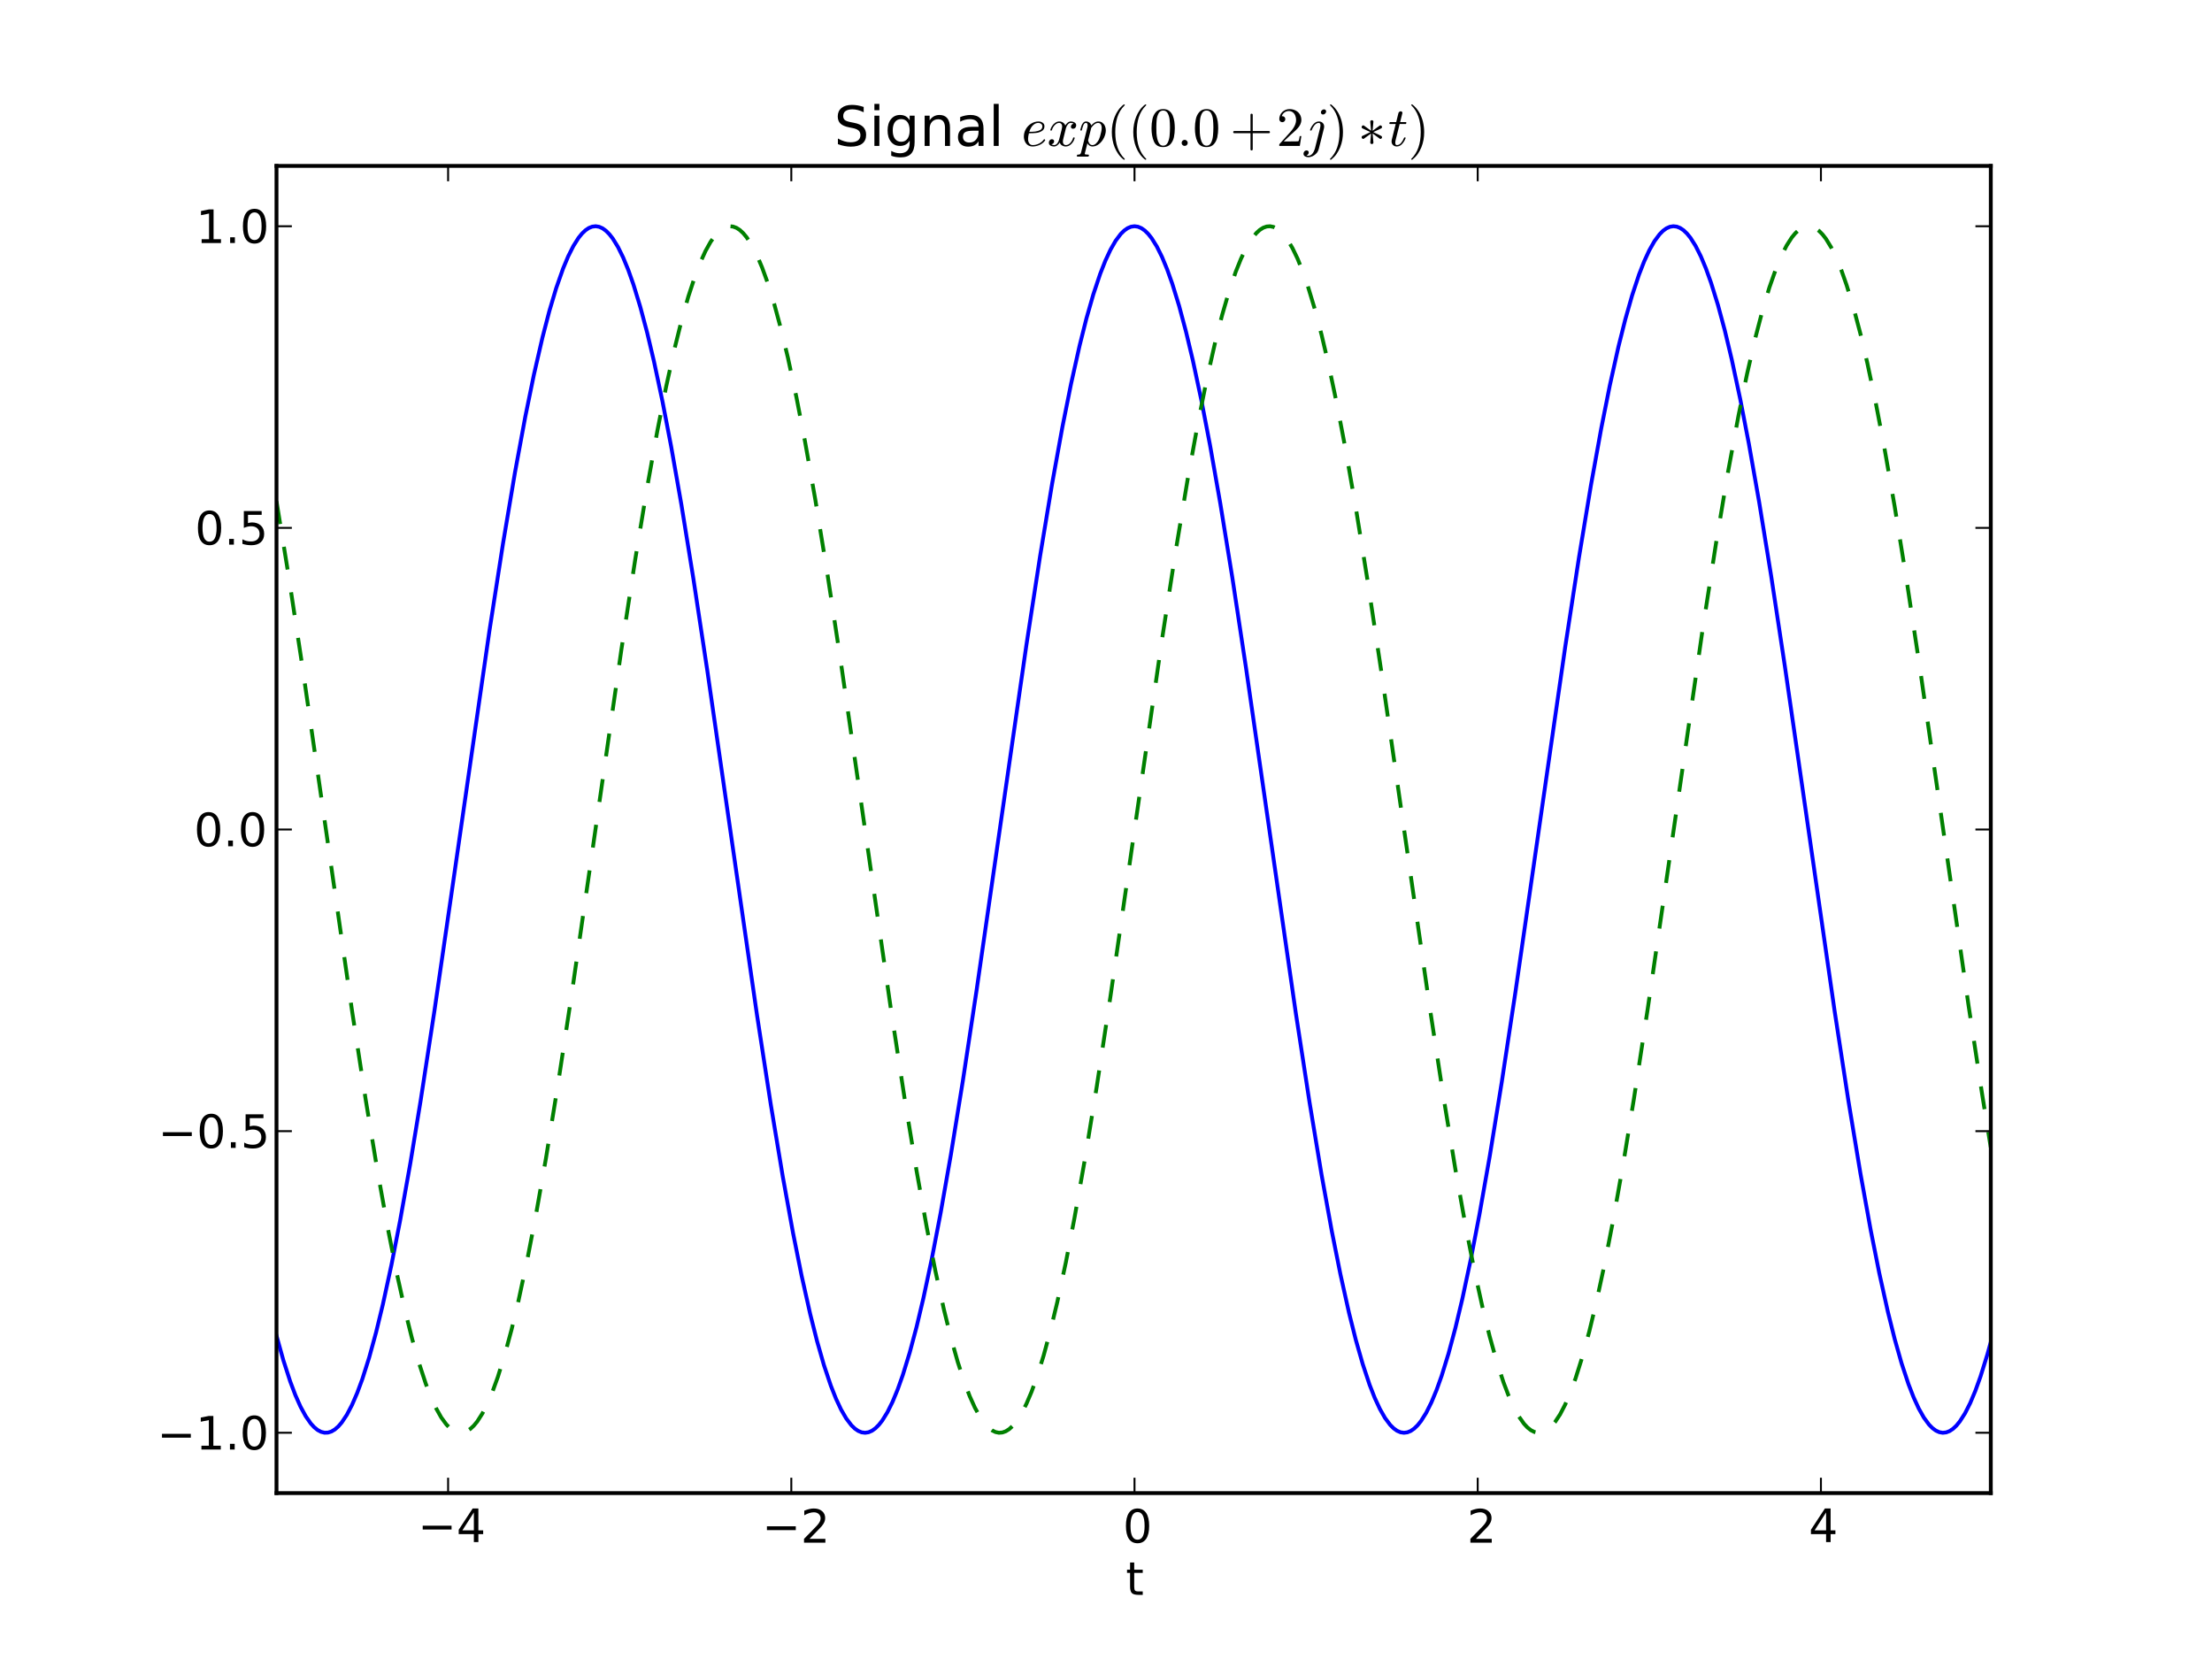 <?xml version="1.0" encoding="UTF-8"?>
<svg xmlns="http://www.w3.org/2000/svg" xmlns:xlink="http://www.w3.org/1999/xlink" width="576pt" height="432pt" viewBox="0 0 576 432" version="1.2">
<defs>
<g>
<symbol overflow="visible" id="glyph0-0">
<path style="stroke:none;" d="M 4.535 -7.715 L 1.547 -3.047 L 4.535 -3.047 L 4.535 -7.715 M 4.223 -8.746 L 5.711 -8.746 L 5.711 -3.047 L 6.961 -3.047 L 6.961 -2.062 L 5.711 -2.062 L 5.711 0 L 4.535 0 L 4.535 -2.062 L 0.59 -2.062 L 0.59 -3.203 L 4.223 -8.746 "/>
</symbol>
<symbol overflow="visible" id="glyph0-1">
<path style="stroke:none;" d="M 2.305 -0.996 L 6.434 -0.996 L 6.434 0 L 0.875 0 L 0.875 -0.996 C 1.32 -1.453 1.934 -2.074 2.711 -2.867 C 3.48 -3.648 3.973 -4.152 4.176 -4.379 C 4.559 -4.801 4.824 -5.16 4.969 -5.461 C 5.113 -5.746 5.195 -6.047 5.195 -6.336 C 5.195 -6.793 5.027 -7.176 4.703 -7.465 C 4.379 -7.754 3.961 -7.906 3.434 -7.906 C 3.059 -7.906 2.664 -7.836 2.258 -7.715 C 1.848 -7.586 1.402 -7.391 0.938 -7.129 L 0.938 -8.328 C 1.414 -8.52 1.859 -8.664 2.27 -8.762 C 2.676 -8.855 3.059 -8.902 3.406 -8.902 C 4.309 -8.902 5.027 -8.676 5.566 -8.219 C 6.109 -7.766 6.383 -7.164 6.383 -6.406 C 6.383 -6.047 6.312 -5.699 6.18 -5.387 C 6.047 -5.062 5.809 -4.68 5.449 -4.246 C 5.352 -4.129 5.039 -3.805 4.512 -3.266 C 3.984 -2.723 3.254 -1.969 2.305 -0.996 "/>
</symbol>
<symbol overflow="visible" id="glyph0-2">
<path style="stroke:none;" d="M 3.816 -7.969 C 3.203 -7.969 2.746 -7.668 2.438 -7.066 C 2.125 -6.469 1.98 -5.566 1.98 -4.367 C 1.98 -3.168 2.125 -2.27 2.438 -1.668 C 2.746 -1.066 3.203 -0.77 3.816 -0.77 C 4.43 -0.77 4.883 -1.066 5.195 -1.668 C 5.496 -2.27 5.652 -3.168 5.652 -4.367 C 5.652 -5.566 5.496 -6.469 5.195 -7.066 C 4.883 -7.668 4.43 -7.969 3.816 -7.969 M 3.816 -8.902 C 4.789 -8.902 5.531 -8.508 6.059 -7.738 C 6.574 -6.961 6.84 -5.832 6.84 -4.367 C 6.84 -2.891 6.574 -1.766 6.059 -0.996 C 5.531 -0.227 4.789 0.156 3.816 0.156 C 2.832 0.156 2.074 -0.227 1.559 -0.996 C 1.043 -1.766 0.793 -2.891 0.793 -4.367 C 0.793 -5.832 1.043 -6.961 1.559 -7.738 C 2.074 -8.508 2.832 -8.902 3.816 -8.902 "/>
</symbol>
<symbol overflow="visible" id="glyph0-3">
<path style="stroke:none;" d="M 2.195 -8.426 L 2.195 -6.562 L 4.414 -6.562 L 4.414 -5.723 L 2.195 -5.723 L 2.195 -2.16 C 2.195 -1.621 2.27 -1.273 2.41 -1.129 C 2.555 -0.973 2.855 -0.898 3.312 -0.898 L 4.414 -0.898 L 4.414 0 L 3.312 0 C 2.473 0 1.895 -0.156 1.586 -0.469 C 1.273 -0.781 1.117 -1.344 1.117 -2.16 L 1.117 -5.723 L 0.324 -5.723 L 0.324 -6.562 L 1.117 -6.562 L 1.117 -8.426 L 2.195 -8.426 "/>
</symbol>
<symbol overflow="visible" id="glyph0-4">
<path style="stroke:none;" d="M 1.488 -0.996 L 3.422 -0.996 L 3.422 -7.668 L 1.32 -7.246 L 1.32 -8.328 L 3.406 -8.746 L 4.598 -8.746 L 4.598 -0.996 L 6.527 -0.996 L 6.527 0 L 1.488 0 L 1.488 -0.996 "/>
</symbol>
<symbol overflow="visible" id="glyph0-5">
<path style="stroke:none;" d="M 1.285 -1.488 L 2.52 -1.488 L 2.52 0 L 1.285 0 L 1.285 -1.488 "/>
</symbol>
<symbol overflow="visible" id="glyph0-6">
<path style="stroke:none;" d="M 1.297 -8.746 L 5.941 -8.746 L 5.941 -7.754 L 2.375 -7.754 L 2.375 -5.605 C 2.543 -5.664 2.723 -5.711 2.891 -5.734 C 3.059 -5.762 3.238 -5.785 3.406 -5.785 C 4.379 -5.785 5.148 -5.508 5.723 -4.98 C 6.301 -4.441 6.59 -3.719 6.59 -2.809 C 6.59 -1.859 6.289 -1.129 5.699 -0.613 C 5.113 -0.098 4.285 0.156 3.227 0.156 C 2.855 0.156 2.484 0.121 2.102 0.07 C 1.715 0.012 1.332 -0.07 0.926 -0.203 L 0.926 -1.391 C 1.273 -1.199 1.633 -1.055 2.016 -0.961 C 2.387 -0.863 2.785 -0.828 3.203 -0.828 C 3.875 -0.828 4.414 -0.996 4.812 -1.355 C 5.195 -1.715 5.398 -2.195 5.398 -2.809 C 5.398 -3.406 5.195 -3.887 4.812 -4.246 C 4.414 -4.609 3.875 -4.789 3.203 -4.789 C 2.891 -4.789 2.566 -4.754 2.258 -4.68 C 1.945 -4.609 1.621 -4.5 1.297 -4.355 L 1.297 -8.746 "/>
</symbol>
<symbol overflow="visible" id="glyph1-0">
<path style="stroke:none;" d="M 7.703 -10.152 L 7.703 -8.77 C 7.156 -9.027 6.652 -9.215 6.176 -9.344 C 5.688 -9.461 5.227 -9.531 4.797 -9.531 C 4.02 -9.531 3.414 -9.375 2.996 -9.086 C 2.578 -8.785 2.375 -8.352 2.375 -7.805 C 2.375 -7.344 2.504 -6.984 2.793 -6.754 C 3.066 -6.508 3.602 -6.32 4.379 -6.176 L 5.242 -6.004 C 6.293 -5.805 7.07 -5.441 7.574 -4.938 C 8.078 -4.422 8.336 -3.742 8.336 -2.895 C 8.336 -1.871 7.992 -1.109 7.316 -0.59 C 6.625 -0.07 5.629 0.188 4.32 0.188 C 3.816 0.188 3.281 0.129 2.723 0.027 C 2.16 -0.07 1.586 -0.23 0.992 -0.461 L 0.992 -1.93 C 1.57 -1.598 2.133 -1.355 2.68 -1.195 C 3.227 -1.023 3.773 -0.949 4.32 -0.949 C 5.125 -0.949 5.746 -1.109 6.191 -1.426 C 6.625 -1.742 6.855 -2.188 6.855 -2.793 C 6.855 -3.312 6.695 -3.715 6.379 -4.004 C 6.062 -4.293 5.543 -4.508 4.824 -4.652 L 3.961 -4.824 C 2.895 -5.027 2.133 -5.355 1.656 -5.816 C 1.18 -6.266 0.949 -6.883 0.949 -7.691 C 0.949 -8.609 1.266 -9.344 1.93 -9.879 C 2.578 -10.41 3.484 -10.684 4.637 -10.684 C 5.125 -10.684 5.617 -10.641 6.133 -10.555 C 6.637 -10.469 7.156 -10.324 7.703 -10.152 "/>
</symbol>
<symbol overflow="visible" id="glyph1-1">
<path style="stroke:none;" d="M 1.355 -7.875 L 2.648 -7.875 L 2.648 0 L 1.355 0 L 1.355 -7.875 M 1.355 -10.945 L 2.648 -10.945 L 2.648 -9.301 L 1.355 -9.301 L 1.355 -10.945 "/>
</symbol>
<symbol overflow="visible" id="glyph1-2">
<path style="stroke:none;" d="M 6.539 -4.031 C 6.539 -4.953 6.336 -5.688 5.961 -6.207 C 5.574 -6.727 5.027 -6.984 4.336 -6.984 C 3.645 -6.984 3.098 -6.727 2.707 -6.207 C 2.32 -5.688 2.133 -4.953 2.133 -4.031 C 2.133 -3.098 2.32 -2.375 2.707 -1.859 C 3.098 -1.34 3.645 -1.078 4.336 -1.078 C 5.027 -1.078 5.574 -1.34 5.961 -1.859 C 6.336 -2.375 6.539 -3.098 6.539 -4.031 M 7.832 -0.98 C 7.832 0.344 7.531 1.34 6.941 2 C 6.336 2.648 5.43 2.98 4.203 2.98 C 3.742 2.98 3.328 2.938 2.922 2.879 C 2.52 2.809 2.117 2.707 1.742 2.562 L 1.742 1.309 C 2.117 1.512 2.492 1.656 2.867 1.758 C 3.238 1.859 3.613 1.914 4.004 1.914 C 4.84 1.914 5.473 1.684 5.902 1.254 C 6.32 0.805 6.539 0.145 6.539 -0.75 L 6.539 -1.383 C 6.266 -0.922 5.918 -0.574 5.5 -0.344 C 5.082 -0.113 4.594 0 4.02 0 C 3.039 0 2.262 -0.359 1.672 -1.094 C 1.078 -1.828 0.793 -2.809 0.793 -4.031 C 0.793 -5.242 1.078 -6.223 1.672 -6.957 C 2.262 -7.691 3.039 -8.062 4.02 -8.062 C 4.594 -8.062 5.082 -7.949 5.5 -7.719 C 5.918 -7.488 6.266 -7.141 6.539 -6.68 L 6.539 -7.875 L 7.832 -7.875 L 7.832 -0.98 "/>
</symbol>
<symbol overflow="visible" id="glyph1-3">
<path style="stroke:none;" d="M 7.906 -4.754 L 7.906 0 L 6.609 0 L 6.609 -4.707 C 6.609 -5.457 6.453 -6.004 6.164 -6.379 C 5.875 -6.754 5.441 -6.941 4.867 -6.941 C 4.16 -6.941 3.613 -6.711 3.211 -6.266 C 2.809 -5.816 2.605 -5.211 2.605 -4.449 L 2.605 0 L 1.309 0 L 1.309 -7.875 L 2.605 -7.875 L 2.605 -6.652 C 2.91 -7.113 3.27 -7.473 3.699 -7.703 C 4.117 -7.934 4.609 -8.062 5.156 -8.062 C 6.047 -8.062 6.738 -7.777 7.199 -7.215 C 7.66 -6.652 7.906 -5.832 7.906 -4.754 "/>
</symbol>
<symbol overflow="visible" id="glyph1-4">
<path style="stroke:none;" d="M 4.938 -3.961 C 3.887 -3.961 3.168 -3.832 2.766 -3.602 C 2.363 -3.355 2.16 -2.953 2.16 -2.375 C 2.16 -1.914 2.305 -1.539 2.605 -1.281 C 2.91 -1.008 3.328 -0.879 3.844 -0.879 C 4.566 -0.879 5.141 -1.125 5.574 -1.641 C 6.004 -2.145 6.223 -2.824 6.223 -3.672 L 6.223 -3.961 L 4.938 -3.961 M 7.516 -4.492 L 7.516 0 L 6.223 0 L 6.223 -1.195 C 5.918 -0.707 5.543 -0.359 5.113 -0.145 C 4.68 0.07 4.133 0.188 3.5 0.188 C 2.691 0.188 2.043 -0.027 1.57 -0.477 C 1.094 -0.922 0.863 -1.527 0.863 -2.289 C 0.863 -3.168 1.152 -3.832 1.758 -4.293 C 2.348 -4.738 3.227 -4.969 4.406 -4.969 L 6.223 -4.969 L 6.223 -5.098 C 6.223 -5.688 6.02 -6.148 5.629 -6.48 C 5.242 -6.797 4.695 -6.969 3.988 -6.969 C 3.527 -6.969 3.098 -6.91 2.664 -6.797 C 2.23 -6.68 1.828 -6.523 1.441 -6.32 L 1.441 -7.516 C 1.902 -7.691 2.363 -7.832 2.809 -7.922 C 3.254 -8.008 3.688 -8.062 4.117 -8.062 C 5.258 -8.062 6.105 -7.762 6.668 -7.172 C 7.23 -6.582 7.516 -5.688 7.516 -4.492 "/>
</symbol>
<symbol overflow="visible" id="glyph1-5">
<path style="stroke:none;" d="M 1.355 -10.945 L 2.648 -10.945 L 2.648 0 L 1.355 0 L 1.355 -10.945 "/>
</symbol>
<symbol overflow="visible" id="glyph1-6">
<path style="stroke:none;" d=""/>
</symbol>
<symbol overflow="visible" id="glyph2-0">
<path style="stroke:none;" d="M 2.895 0.145 C 2.434 0.145 2.031 0.027 1.684 -0.203 C 1.34 -0.434 1.078 -0.762 0.906 -1.168 C 0.719 -1.57 0.633 -1.988 0.633 -2.449 C 0.633 -3.125 0.805 -3.773 1.152 -4.379 C 1.496 -4.98 1.957 -5.457 2.547 -5.816 C 3.141 -6.176 3.773 -6.363 4.449 -6.363 C 4.852 -6.363 5.211 -6.25 5.531 -6.035 C 5.832 -5.816 5.992 -5.516 5.992 -5.125 C 5.992 -4.566 5.762 -4.148 5.328 -3.887 C 4.883 -3.613 4.379 -3.441 3.832 -3.383 C 3.281 -3.328 2.664 -3.297 2 -3.297 L 1.957 -3.297 C 1.801 -2.723 1.727 -2.23 1.727 -1.828 C 1.727 -1.398 1.812 -1.023 2.016 -0.707 C 2.219 -0.375 2.52 -0.215 2.922 -0.215 C 3.5 -0.215 4.047 -0.344 4.578 -0.605 C 5.098 -0.863 5.531 -1.238 5.859 -1.699 C 5.891 -1.727 5.918 -1.742 5.977 -1.742 C 6.02 -1.742 6.062 -1.715 6.121 -1.656 C 6.164 -1.598 6.191 -1.555 6.191 -1.512 C 6.191 -1.469 6.176 -1.441 6.164 -1.426 C 5.816 -0.938 5.344 -0.547 4.754 -0.273 C 4.148 0 3.527 0.145 2.895 0.145 M 2.043 -3.672 C 2.594 -3.672 3.109 -3.688 3.586 -3.742 C 4.062 -3.801 4.492 -3.93 4.883 -4.133 C 5.258 -4.336 5.457 -4.664 5.457 -5.113 C 5.457 -5.285 5.398 -5.441 5.301 -5.574 C 5.199 -5.703 5.07 -5.805 4.926 -5.875 C 4.766 -5.945 4.609 -5.992 4.434 -5.992 C 4.031 -5.992 3.656 -5.875 3.34 -5.66 C 3.008 -5.43 2.734 -5.141 2.535 -4.797 C 2.32 -4.434 2.16 -4.062 2.043 -3.672 "/>
</symbol>
<symbol overflow="visible" id="glyph2-1">
<path style="stroke:none;" d="M 1.125 -0.418 C 1.297 -0.273 1.527 -0.215 1.844 -0.215 C 2.133 -0.215 2.406 -0.359 2.637 -0.648 C 2.867 -0.938 3.023 -1.254 3.109 -1.598 L 3.758 -4.148 C 3.859 -4.609 3.918 -4.926 3.918 -5.098 C 3.918 -5.328 3.844 -5.543 3.715 -5.719 C 3.57 -5.891 3.383 -5.992 3.152 -5.992 C 2.852 -5.992 2.562 -5.891 2.305 -5.703 C 2.031 -5.5 1.801 -5.258 1.629 -4.969 C 1.441 -4.68 1.309 -4.379 1.238 -4.09 C 1.211 -4.031 1.18 -4.004 1.125 -4.004 L 0.949 -4.004 C 0.863 -4.004 0.836 -4.047 0.836 -4.133 L 0.836 -4.176 C 0.922 -4.523 1.078 -4.867 1.309 -5.211 C 1.539 -5.559 1.812 -5.832 2.145 -6.047 C 2.461 -6.25 2.809 -6.363 3.184 -6.363 C 3.527 -6.363 3.844 -6.266 4.133 -6.078 C 4.422 -5.891 4.621 -5.629 4.738 -5.312 C 4.895 -5.602 5.098 -5.859 5.355 -6.062 C 5.617 -6.266 5.891 -6.363 6.207 -6.363 C 6.406 -6.363 6.625 -6.32 6.84 -6.25 C 7.055 -6.176 7.23 -6.062 7.371 -5.918 C 7.504 -5.773 7.574 -5.586 7.574 -5.355 C 7.574 -5.113 7.488 -4.895 7.328 -4.723 C 7.172 -4.551 6.969 -4.465 6.738 -4.465 C 6.582 -4.465 6.453 -4.508 6.352 -4.609 C 6.234 -4.707 6.191 -4.84 6.191 -4.98 C 6.191 -5.184 6.25 -5.355 6.395 -5.516 C 6.539 -5.66 6.695 -5.762 6.898 -5.789 C 6.727 -5.918 6.48 -5.992 6.176 -5.992 C 5.859 -5.992 5.602 -5.848 5.371 -5.559 C 5.141 -5.27 4.98 -4.953 4.895 -4.609 L 4.262 -2.059 C 4.148 -1.672 4.105 -1.355 4.105 -1.109 C 4.105 -0.863 4.16 -0.648 4.305 -0.477 C 4.449 -0.301 4.637 -0.215 4.867 -0.215 C 5.312 -0.215 5.719 -0.402 6.062 -0.805 C 6.406 -1.211 6.652 -1.641 6.77 -2.117 C 6.781 -2.176 6.824 -2.203 6.883 -2.203 L 7.055 -2.203 C 7.086 -2.203 7.113 -2.188 7.141 -2.16 C 7.172 -2.133 7.188 -2.102 7.188 -2.074 C 7.188 -2.059 7.172 -2.043 7.172 -2.031 C 7.027 -1.453 6.738 -0.949 6.309 -0.52 C 5.875 -0.07 5.387 0.145 4.84 0.145 C 4.477 0.145 4.16 0.043 3.875 -0.129 C 3.586 -0.301 3.398 -0.562 3.281 -0.895 C 3.125 -0.605 2.91 -0.359 2.648 -0.16 C 2.391 0.043 2.102 0.145 1.812 0.145 C 1.598 0.145 1.383 0.102 1.168 0.043 C 0.949 -0.016 0.777 -0.129 0.648 -0.273 C 0.504 -0.418 0.445 -0.621 0.445 -0.848 C 0.445 -1.078 0.52 -1.281 0.676 -1.469 C 0.82 -1.641 1.023 -1.742 1.266 -1.742 C 1.41 -1.742 1.539 -1.684 1.656 -1.598 C 1.77 -1.496 1.828 -1.367 1.828 -1.223 C 1.828 -1.023 1.758 -0.836 1.629 -0.691 C 1.484 -0.547 1.324 -0.445 1.125 -0.418 "/>
</symbol>
<symbol overflow="visible" id="glyph2-2">
<path style="stroke:none;" d="M -0.344 2.777 C -0.434 2.777 -0.477 2.707 -0.477 2.594 C -0.445 2.375 -0.375 2.273 -0.289 2.273 C 0 2.273 0.203 2.246 0.316 2.188 C 0.434 2.133 0.531 2 0.605 1.785 L 2.23 -4.68 C 2.289 -4.852 2.332 -5.082 2.332 -5.371 C 2.332 -5.773 2.188 -5.992 1.914 -5.992 C 1.613 -5.992 1.383 -5.805 1.238 -5.441 C 1.094 -5.082 0.949 -4.637 0.82 -4.09 C 0.82 -4.031 0.777 -4.004 0.707 -4.004 L 0.531 -4.004 C 0.504 -4.004 0.488 -4.02 0.461 -4.047 C 0.434 -4.074 0.418 -4.117 0.418 -4.148 C 0.52 -4.566 0.621 -4.926 0.719 -5.211 C 0.805 -5.5 0.965 -5.762 1.168 -6.004 C 1.367 -6.234 1.613 -6.363 1.93 -6.363 C 2.246 -6.363 2.535 -6.266 2.793 -6.078 C 3.039 -5.891 3.195 -5.645 3.27 -5.328 C 3.527 -5.629 3.816 -5.875 4.133 -6.078 C 4.449 -6.266 4.781 -6.363 5.125 -6.363 C 5.531 -6.363 5.875 -6.25 6.176 -6.035 C 6.465 -5.816 6.695 -5.531 6.84 -5.184 C 6.984 -4.84 7.07 -4.465 7.07 -4.062 C 7.07 -3.441 6.91 -2.809 6.594 -2.145 C 6.277 -1.484 5.848 -0.938 5.312 -0.504 C 4.766 -0.07 4.191 0.145 3.57 0.145 C 3.281 0.145 3.039 0.059 2.809 -0.086 C 2.578 -0.23 2.391 -0.445 2.273 -0.707 L 1.629 1.844 C 1.598 1.988 1.586 2.059 1.586 2.09 C 1.586 2.203 1.902 2.273 2.535 2.273 C 2.621 2.273 2.68 2.332 2.68 2.461 C 2.648 2.578 2.621 2.664 2.594 2.707 C 2.562 2.75 2.52 2.777 2.434 2.777 L -0.344 2.777 M 3.586 -0.215 C 3.918 -0.215 4.219 -0.344 4.508 -0.621 C 4.797 -0.895 5.027 -1.211 5.211 -1.555 C 5.328 -1.812 5.457 -2.117 5.574 -2.492 C 5.688 -2.867 5.789 -3.254 5.875 -3.688 C 5.961 -4.105 6.004 -4.434 6.004 -4.695 C 6.004 -4.91 5.977 -5.113 5.918 -5.312 C 5.859 -5.5 5.762 -5.66 5.629 -5.789 C 5.488 -5.918 5.312 -5.992 5.098 -5.992 C 4.738 -5.992 4.406 -5.859 4.09 -5.617 C 3.773 -5.355 3.5 -5.055 3.254 -4.68 L 3.254 -4.637 L 2.461 -1.453 C 2.52 -1.109 2.648 -0.805 2.836 -0.574 C 3.023 -0.332 3.27 -0.215 3.586 -0.215 "/>
</symbol>
<symbol overflow="visible" id="glyph2-3">
<path style="stroke:none;" d="M 1.211 -0.793 C 1.211 -1.008 1.281 -1.195 1.441 -1.355 C 1.598 -1.496 1.785 -1.586 2 -1.586 C 2.133 -1.586 2.262 -1.539 2.391 -1.469 C 2.504 -1.398 2.605 -1.297 2.68 -1.18 C 2.75 -1.051 2.793 -0.922 2.793 -0.793 C 2.793 -0.574 2.707 -0.391 2.562 -0.23 C 2.406 -0.07 2.219 0 2 0 C 1.785 0 1.598 -0.07 1.441 -0.23 C 1.281 -0.391 1.211 -0.574 1.211 -0.793 "/>
</symbol>
<symbol overflow="visible" id="glyph2-4">
<path style="stroke:none;" d="M -0.172 2.031 C -0.172 1.801 -0.086 1.598 0.059 1.426 C 0.215 1.254 0.418 1.168 0.648 1.168 C 0.793 1.168 0.922 1.211 1.035 1.309 C 1.137 1.398 1.195 1.527 1.195 1.684 C 1.195 1.859 1.137 2.031 1.023 2.176 C 0.906 2.32 0.762 2.418 0.59 2.477 C 0.762 2.535 0.922 2.562 1.094 2.562 C 1.496 2.562 1.859 2.375 2.16 2 C 2.449 1.629 2.664 1.195 2.793 0.734 L 4.148 -4.664 C 4.203 -4.938 4.246 -5.168 4.246 -5.371 C 4.246 -5.773 4.105 -5.992 3.816 -5.992 C 3.383 -5.992 3.023 -5.789 2.707 -5.414 C 2.391 -5.027 2.133 -4.578 1.945 -4.09 C 1.914 -4.031 1.887 -4.004 1.828 -4.004 L 1.656 -4.004 C 1.57 -4.004 1.539 -4.047 1.539 -4.133 L 1.539 -4.176 C 1.742 -4.754 2.043 -5.258 2.449 -5.703 C 2.852 -6.133 3.312 -6.363 3.844 -6.363 C 4.246 -6.363 4.566 -6.234 4.824 -5.992 C 5.082 -5.73 5.211 -5.414 5.211 -5.039 C 5.211 -4.895 5.199 -4.766 5.168 -4.637 L 3.801 0.82 C 3.699 1.211 3.512 1.57 3.238 1.887 C 2.953 2.203 2.621 2.461 2.246 2.648 C 1.859 2.836 1.469 2.938 1.066 2.938 C 0.75 2.938 0.461 2.852 0.203 2.707 C -0.043 2.547 -0.172 2.32 -0.172 2.031 M 4.363 -8.727 C 4.363 -8.93 4.434 -9.113 4.609 -9.273 C 4.766 -9.434 4.953 -9.52 5.168 -9.52 C 5.328 -9.52 5.457 -9.461 5.574 -9.359 C 5.672 -9.258 5.73 -9.129 5.73 -8.984 C 5.73 -8.77 5.645 -8.582 5.473 -8.426 C 5.301 -8.25 5.113 -8.18 4.91 -8.18 C 4.754 -8.18 4.621 -8.223 4.523 -8.336 C 4.406 -8.438 4.363 -8.566 4.363 -8.727 "/>
</symbol>
<symbol overflow="visible" id="glyph2-5">
<path style="stroke:none;" d="M 0.895 -1.168 C 0.895 -1.309 0.906 -1.441 0.938 -1.57 L 1.973 -5.703 L 0.461 -5.703 C 0.359 -5.703 0.316 -5.762 0.316 -5.891 C 0.344 -6.09 0.418 -6.207 0.504 -6.207 L 2.102 -6.207 L 2.68 -8.555 C 2.707 -8.668 2.777 -8.785 2.895 -8.871 C 3.008 -8.957 3.141 -9.016 3.281 -9.016 C 3.398 -9.016 3.5 -8.973 3.586 -8.898 C 3.672 -8.828 3.715 -8.727 3.715 -8.609 C 3.715 -8.582 3.699 -8.555 3.699 -8.539 C 3.699 -8.523 3.699 -8.512 3.699 -8.496 L 3.125 -6.207 L 4.609 -6.207 C 4.695 -6.207 4.754 -6.133 4.754 -6.02 C 4.754 -5.992 4.738 -5.961 4.723 -5.902 C 4.707 -5.848 4.695 -5.789 4.664 -5.762 C 4.637 -5.719 4.609 -5.703 4.566 -5.703 L 2.996 -5.703 L 1.957 -1.539 C 1.887 -1.266 1.859 -1.035 1.859 -0.836 C 1.859 -0.418 1.988 -0.215 2.273 -0.215 C 2.691 -0.215 3.066 -0.402 3.398 -0.805 C 3.715 -1.211 3.973 -1.641 4.148 -2.117 C 4.176 -2.176 4.219 -2.203 4.262 -2.203 L 4.434 -2.203 C 4.465 -2.203 4.492 -2.188 4.523 -2.16 C 4.551 -2.133 4.566 -2.102 4.566 -2.074 C 4.566 -2.043 4.551 -2.031 4.551 -2.031 C 4.336 -1.453 4.031 -0.938 3.629 -0.504 C 3.227 -0.07 2.766 0.145 2.246 0.145 C 1.859 0.145 1.539 0.016 1.281 -0.215 C 1.023 -0.461 0.895 -0.777 0.895 -1.168 "/>
</symbol>
<symbol overflow="visible" id="glyph3-0">
<path style="stroke:none;" d="M 4.465 3.559 C 3.918 3.125 3.457 2.648 3.082 2.102 C 2.691 1.555 2.375 0.965 2.133 0.359 C 1.887 -0.246 1.699 -0.895 1.586 -1.57 C 1.453 -2.23 1.398 -2.91 1.398 -3.602 C 1.398 -4.293 1.453 -4.969 1.586 -5.645 C 1.699 -6.309 1.887 -6.957 2.145 -7.59 C 2.391 -8.207 2.707 -8.797 3.098 -9.344 C 3.484 -9.895 3.945 -10.367 4.465 -10.77 C 4.465 -10.785 4.477 -10.801 4.535 -10.801 L 4.664 -10.801 C 4.695 -10.801 4.707 -10.785 4.738 -10.758 C 4.766 -10.727 4.781 -10.699 4.781 -10.672 C 4.781 -10.629 4.766 -10.598 4.754 -10.586 C 4.277 -10.125 3.887 -9.621 3.57 -9.102 C 3.254 -8.582 3.008 -8.02 2.824 -7.43 C 2.637 -6.824 2.504 -6.223 2.418 -5.586 C 2.332 -4.953 2.289 -4.293 2.289 -3.602 C 2.289 -0.547 3.098 1.758 4.738 3.34 C 4.766 3.371 4.781 3.398 4.781 3.457 C 4.781 3.484 4.766 3.512 4.738 3.543 C 4.707 3.57 4.695 3.586 4.664 3.586 L 4.535 3.586 C 4.477 3.586 4.465 3.57 4.465 3.559 "/>
</symbol>
<symbol overflow="visible" id="glyph3-1">
<path style="stroke:none;" d="M 3.602 0.301 C 2.418 0.301 1.613 -0.172 1.195 -1.137 C 0.762 -2.102 0.562 -3.254 0.562 -4.594 C 0.562 -5.43 0.633 -6.207 0.793 -6.941 C 0.938 -7.676 1.238 -8.293 1.699 -8.812 C 2.145 -9.332 2.777 -9.59 3.602 -9.59 C 4.234 -9.59 4.754 -9.434 5.156 -9.129 C 5.559 -8.812 5.859 -8.426 6.078 -7.934 C 6.277 -7.445 6.422 -6.91 6.508 -6.352 C 6.582 -5.789 6.625 -5.199 6.625 -4.594 C 6.625 -3.758 6.539 -2.996 6.395 -2.273 C 6.234 -1.555 5.934 -0.938 5.488 -0.445 C 5.039 0.043 4.406 0.301 3.602 0.301 M 3.602 -0.059 C 4.133 -0.059 4.535 -0.332 4.797 -0.879 C 5.055 -1.426 5.211 -2.031 5.27 -2.691 C 5.328 -3.355 5.371 -4.074 5.371 -4.824 C 5.371 -5.543 5.328 -6.207 5.27 -6.812 C 5.211 -7.414 5.055 -7.977 4.797 -8.469 C 4.535 -8.957 4.133 -9.215 3.602 -9.215 C 3.055 -9.215 2.648 -8.957 2.391 -8.469 C 2.133 -7.977 1.957 -7.414 1.902 -6.812 C 1.844 -6.207 1.812 -5.543 1.812 -4.824 C 1.812 -4.277 1.812 -3.773 1.844 -3.312 C 1.871 -2.836 1.945 -2.348 2.059 -1.844 C 2.176 -1.34 2.348 -0.922 2.605 -0.574 C 2.852 -0.23 3.184 -0.059 3.602 -0.059 "/>
</symbol>
<symbol overflow="visible" id="glyph3-2">
<path style="stroke:none;" d="M 1.078 -3.312 C 0.992 -3.312 0.938 -3.34 0.879 -3.398 C 0.82 -3.457 0.805 -3.527 0.805 -3.602 C 0.805 -3.656 0.82 -3.73 0.879 -3.789 C 0.938 -3.844 0.992 -3.887 1.078 -3.887 L 5.312 -3.887 L 5.312 -8.137 C 5.312 -8.207 5.344 -8.266 5.398 -8.324 C 5.457 -8.367 5.516 -8.395 5.602 -8.395 C 5.66 -8.395 5.73 -8.367 5.789 -8.324 C 5.848 -8.266 5.891 -8.207 5.891 -8.137 L 5.891 -3.887 L 10.125 -3.887 C 10.18 -3.887 10.238 -3.844 10.297 -3.789 C 10.355 -3.73 10.383 -3.656 10.383 -3.602 C 10.383 -3.527 10.355 -3.457 10.297 -3.398 C 10.238 -3.34 10.18 -3.312 10.125 -3.312 L 5.891 -3.312 L 5.891 0.922 C 5.891 0.992 5.848 1.051 5.789 1.109 C 5.73 1.152 5.66 1.18 5.602 1.18 C 5.516 1.18 5.457 1.152 5.398 1.109 C 5.344 1.051 5.312 0.992 5.312 0.922 L 5.312 -3.312 L 1.078 -3.312 "/>
</symbol>
<symbol overflow="visible" id="glyph3-3">
<path style="stroke:none;" d="M 0.719 0 L 0.719 -0.391 C 0.719 -0.402 0.719 -0.434 0.75 -0.461 L 2.98 -2.938 C 3.312 -3.297 3.586 -3.602 3.801 -3.859 C 4.004 -4.105 4.219 -4.391 4.422 -4.707 C 4.621 -5.027 4.797 -5.355 4.91 -5.703 C 5.027 -6.035 5.098 -6.395 5.098 -6.77 C 5.098 -7.156 5.027 -7.531 4.883 -7.891 C 4.738 -8.25 4.523 -8.539 4.234 -8.754 C 3.945 -8.973 3.586 -9.086 3.184 -9.086 C 2.766 -9.086 2.391 -8.957 2.059 -8.711 C 1.715 -8.453 1.484 -8.137 1.355 -7.734 C 1.383 -7.734 1.441 -7.746 1.512 -7.746 C 1.715 -7.746 1.902 -7.676 2.059 -7.531 C 2.203 -7.387 2.289 -7.199 2.289 -6.969 C 2.289 -6.738 2.203 -6.551 2.059 -6.406 C 1.902 -6.25 1.715 -6.176 1.512 -6.176 C 1.281 -6.176 1.094 -6.25 0.949 -6.406 C 0.793 -6.566 0.719 -6.754 0.719 -6.969 C 0.719 -7.316 0.777 -7.66 0.922 -7.977 C 1.051 -8.293 1.238 -8.566 1.496 -8.828 C 1.758 -9.07 2.043 -9.258 2.363 -9.391 C 2.68 -9.52 3.023 -9.59 3.398 -9.59 C 3.945 -9.59 4.449 -9.477 4.926 -9.246 C 5.398 -9.016 5.773 -8.684 6.047 -8.25 C 6.32 -7.82 6.465 -7.328 6.465 -6.77 C 6.465 -6.352 6.363 -5.961 6.191 -5.586 C 6.004 -5.211 5.773 -4.867 5.488 -4.566 C 5.199 -4.246 4.84 -3.902 4.391 -3.512 C 3.945 -3.125 3.656 -2.867 3.512 -2.734 L 1.887 -1.168 L 3.27 -1.168 C 3.945 -1.168 4.508 -1.168 4.969 -1.18 C 5.43 -1.18 5.672 -1.211 5.703 -1.238 C 5.816 -1.355 5.934 -1.801 6.047 -2.562 L 6.465 -2.562 L 6.062 0 L 0.719 0 "/>
</symbol>
<symbol overflow="visible" id="glyph3-4">
<path style="stroke:none;" d="M 0.938 3.586 C 0.848 3.586 0.805 3.543 0.805 3.457 C 0.805 3.414 0.805 3.383 0.836 3.371 C 2.477 1.758 3.297 -0.547 3.297 -3.602 C 3.297 -6.652 2.477 -8.973 0.863 -10.555 C 0.82 -10.57 0.805 -10.613 0.805 -10.672 C 0.805 -10.699 0.82 -10.727 0.848 -10.758 C 0.879 -10.785 0.906 -10.801 0.938 -10.801 L 1.066 -10.801 C 1.094 -10.801 1.109 -10.785 1.137 -10.77 C 1.828 -10.223 2.406 -9.562 2.867 -8.785 C 3.328 -8.008 3.656 -7.172 3.875 -6.293 C 4.074 -5.414 4.191 -4.523 4.191 -3.602 C 4.191 -2.91 4.133 -2.246 4.02 -1.586 C 3.902 -0.922 3.715 -0.289 3.469 0.344 C 3.211 0.98 2.895 1.555 2.52 2.102 C 2.133 2.648 1.672 3.125 1.137 3.559 C 1.109 3.57 1.094 3.586 1.066 3.586 L 0.938 3.586 "/>
</symbol>
<symbol overflow="visible" id="glyph4-0">
<path style="stroke:none;" d="M 1.355 -1.828 C 1.238 -1.828 1.152 -1.871 1.066 -1.957 C 0.98 -2.043 0.938 -2.145 0.938 -2.262 C 0.938 -2.418 0.992 -2.535 1.137 -2.605 L 3.211 -3.602 L 1.137 -4.578 C 0.992 -4.637 0.938 -4.754 0.938 -4.926 C 0.938 -5.027 0.98 -5.125 1.066 -5.211 C 1.152 -5.301 1.238 -5.355 1.355 -5.355 C 1.426 -5.355 1.496 -5.328 1.555 -5.285 L 3.398 -3.945 L 3.184 -6.293 C 3.184 -6.406 3.211 -6.496 3.297 -6.582 C 3.383 -6.652 3.484 -6.695 3.602 -6.695 C 3.715 -6.695 3.801 -6.652 3.887 -6.582 C 3.961 -6.508 4.004 -6.422 4.004 -6.32 L 4.004 -6.293 L 3.789 -3.945 L 5.629 -5.285 C 5.688 -5.328 5.746 -5.355 5.832 -5.355 C 5.945 -5.355 6.035 -5.301 6.121 -5.211 C 6.207 -5.125 6.25 -5.027 6.25 -4.926 C 6.25 -4.754 6.176 -4.637 6.047 -4.578 L 3.973 -3.602 L 6.047 -2.605 C 6.176 -2.535 6.25 -2.418 6.25 -2.262 C 6.25 -2.145 6.207 -2.043 6.121 -1.957 C 6.035 -1.871 5.945 -1.828 5.832 -1.828 C 5.746 -1.828 5.688 -1.844 5.629 -1.902 L 3.789 -3.238 L 4.004 -0.906 L 4.004 -0.863 C 4.004 -0.75 3.961 -0.664 3.875 -0.59 C 3.789 -0.52 3.699 -0.488 3.602 -0.488 C 3.484 -0.488 3.383 -0.52 3.297 -0.605 C 3.211 -0.676 3.184 -0.777 3.184 -0.895 L 3.398 -3.238 L 1.555 -1.902 C 1.496 -1.844 1.426 -1.828 1.355 -1.828 "/>
</symbol>
</g>
<clipPath id="clip1">
  <path d="M 72 58 L 518.398 58 L 518.398 374 L 72 374 Z M 72 58 "/>
</clipPath>
</defs>
<g id="surface1">
<rect x="0" y="0" width="576" height="432" style="fill:rgb(100%,100%,100%);fill-opacity:1;stroke:none;"/>
<path style=" stroke:none;fill-rule:nonzero;fill:rgb(100%,100%,100%);fill-opacity:1;" d="M 72 388.801 L 518.398 388.801 L 518.398 43.199 L 72 43.199 Z M 72 388.801 "/>
<g clip-path="url(#clip1)" clip-rule="nonzero">
<path style="fill:none;stroke-width:1;stroke-linecap:square;stroke-linejoin:round;stroke:rgb(0%,0%,100%);stroke-opacity:1;stroke-miterlimit:10;" d="M 72 84.188 L 73.789 77.781 L 75.574 72.258 L 76.914 68.715 L 78.254 65.703 L 79.598 63.234 L 80.938 61.312 L 81.832 60.344 L 82.723 59.621 L 83.617 59.148 L 84.512 58.926 L 85.406 58.957 L 86.301 59.238 L 87.191 59.77 L 88.086 60.551 L 88.98 61.582 L 90.32 63.59 L 91.66 66.148 L 93 69.246 L 94.344 72.871 L 96.129 78.5 L 97.918 85.012 L 99.703 92.359 L 101.938 102.652 L 104.172 114.078 L 106.855 129.121 L 109.535 145.414 L 113.109 168.676 L 117.578 199.375 L 127.41 267.496 L 130.984 290.48 L 134.113 309.055 L 136.793 323.535 L 139.027 334.43 L 141.262 344.145 L 143.047 350.996 L 144.836 356.984 L 146.625 362.07 L 147.965 365.273 L 149.305 367.938 L 150.645 370.059 L 151.539 371.164 L 152.434 372.02 L 153.324 372.629 L 154.219 372.984 L 155.113 373.09 L 156.008 372.945 L 156.902 372.547 L 157.793 371.902 L 158.688 371.004 L 159.582 369.859 L 160.922 367.684 L 162.262 364.957 L 163.605 361.699 L 164.945 357.914 L 166.73 352.078 L 168.52 345.371 L 170.305 337.836 L 172.539 327.324 L 174.773 315.703 L 177.457 300.453 L 180.582 281.145 L 184.16 257.539 L 189.52 220.336 L 197.117 167.719 L 200.691 144.52 L 203.82 125.699 L 206.5 110.961 L 208.734 99.824 L 210.969 89.848 L 212.758 82.77 L 214.543 76.547 L 216.332 71.211 L 217.672 67.82 L 219.012 64.957 L 220.352 62.641 L 221.695 60.875 L 222.586 60.008 L 223.48 59.391 L 224.375 59.023 L 225.27 58.91 L 226.164 59.043 L 227.055 59.43 L 227.949 60.07 L 228.844 60.957 L 229.738 62.09 L 231.078 64.254 L 232.418 66.961 L 233.758 70.207 L 235.098 73.977 L 236.887 79.797 L 238.676 86.488 L 240.461 94.008 L 242.695 104.496 L 244.93 116.102 L 247.609 131.332 L 250.738 150.629 L 254.312 174.219 L 259.676 211.414 L 267.273 264.039 L 270.848 287.254 L 273.977 306.094 L 276.656 320.852 L 278.891 332.008 L 281.125 342 L 282.91 349.098 L 284.699 355.34 L 286.488 360.691 L 287.828 364.098 L 289.168 366.973 L 290.508 369.305 L 291.848 371.086 L 292.742 371.961 L 293.637 372.59 L 294.531 372.965 L 295.422 373.09 L 296.316 372.965 L 297.211 372.59 L 298.105 371.961 L 299 371.086 L 299.891 369.961 L 301.234 367.812 L 302.574 365.117 L 303.914 361.883 L 305.254 358.129 L 307.043 352.328 L 308.828 345.652 L 310.617 338.148 L 312.852 327.68 L 315.086 316.09 L 317.766 300.875 L 320.895 281.602 L 324.469 258.023 L 329.832 220.836 L 337.426 168.195 L 341 144.969 L 344.129 126.109 L 346.812 111.332 L 349.047 100.16 L 351.277 90.148 L 353.066 83.035 L 354.855 76.777 L 356.641 71.406 L 357.98 67.984 L 359.324 65.098 L 360.664 62.75 L 362.004 60.957 L 362.898 60.07 L 363.789 59.43 L 364.684 59.043 L 365.578 58.91 L 366.473 59.023 L 367.367 59.391 L 368.258 60.008 L 369.152 60.875 L 370.047 61.992 L 371.387 64.125 L 372.727 66.805 L 374.07 70.023 L 375.41 73.766 L 377.195 79.551 L 378.984 86.207 L 380.77 93.691 L 383.004 104.145 L 385.238 115.715 L 387.922 130.914 L 391.047 150.172 L 394.625 173.738 L 399.539 207.773 L 407.582 263.562 L 411.156 286.809 L 414.285 305.684 L 416.965 320.48 L 419.199 331.668 L 421.434 341.703 L 423.223 348.828 L 425.008 355.105 L 426.797 360.496 L 428.137 363.93 L 429.477 366.836 L 430.816 369.195 L 432.16 371.004 L 433.051 371.902 L 433.945 372.547 L 434.84 372.945 L 435.734 373.09 L 436.629 372.984 L 437.52 372.629 L 438.414 372.02 L 439.309 371.164 L 440.203 370.059 L 441.543 367.938 L 442.883 365.273 L 444.223 362.07 L 445.562 358.34 L 447.352 352.574 L 449.141 345.934 L 450.926 338.465 L 453.16 328.031 L 455.395 316.477 L 458.074 301.297 L 461.203 282.055 L 464.777 258.504 L 469.695 224.477 L 477.738 168.676 L 481.312 145.414 L 484.441 126.52 L 487.121 111.707 L 489.355 100.5 L 491.59 90.449 L 493.375 83.305 L 495.164 77.008 L 496.953 71.602 L 498.293 68.152 L 499.633 65.234 L 500.973 62.859 L 502.312 61.035 L 503.207 60.129 L 504.102 59.473 L 504.996 59.066 L 505.887 58.91 L 506.781 59.008 L 507.676 59.352 L 508.57 59.949 L 509.465 60.797 L 510.355 61.895 L 511.699 63.996 L 513.039 66.648 L 514.379 69.84 L 515.719 73.555 L 517.508 79.301 L 518.398 82.508 " transform="matrix(1,0,0,-1,0,432)"/>
<path style="fill:none;stroke-width:1;stroke-linecap:butt;stroke-linejoin:round;stroke:rgb(0%,50%,0%);stroke-opacity:1;stroke-dasharray:6,6;stroke-miterlimit:10;" d="M 72 301.461 L 75.129 282.23 L 78.703 258.691 L 83.617 224.672 L 91.66 168.859 L 95.234 145.586 L 98.363 126.68 L 101.047 111.852 L 103.277 100.633 L 105.512 90.566 L 107.301 83.41 L 109.09 77.102 L 110.875 71.68 L 112.215 68.219 L 113.559 65.289 L 114.898 62.902 L 116.238 61.07 L 117.133 60.156 L 118.023 59.488 L 118.918 59.074 L 119.812 58.91 L 120.707 59 L 121.602 59.34 L 122.492 59.93 L 123.387 60.766 L 124.281 61.855 L 125.621 63.949 L 126.961 66.59 L 128.301 69.766 L 129.645 73.473 L 131.43 79.207 L 133.219 85.816 L 135.004 93.258 L 137.238 103.66 L 139.473 115.184 L 142.156 130.328 L 145.281 149.543 L 148.859 173.066 L 153.773 207.078 L 161.816 262.902 L 165.391 286.188 L 168.52 305.113 L 171.199 319.957 L 173.434 331.195 L 175.668 341.285 L 177.457 348.457 L 179.242 354.781 L 181.031 360.219 L 182.371 363.695 L 183.711 366.637 L 185.051 369.039 L 186.395 370.891 L 187.285 371.812 L 188.18 372.488 L 189.074 372.914 L 189.969 373.086 L 190.859 373.008 L 191.754 372.68 L 192.648 372.102 L 193.543 371.27 L 194.438 370.191 L 195.777 368.113 L 197.117 365.488 L 198.457 362.324 L 199.797 358.633 L 201.586 352.918 L 203.371 346.324 L 205.16 338.898 L 207.395 328.516 L 209.629 317.008 L 212.309 301.879 L 215.438 282.684 L 219.012 259.172 L 223.93 225.172 L 231.973 169.336 L 235.547 146.035 L 238.676 127.094 L 241.355 112.23 L 243.59 100.973 L 245.824 90.867 L 247.609 83.676 L 249.398 77.336 L 251.188 71.879 L 252.527 68.391 L 253.867 65.434 L 255.207 63.016 L 256.547 61.152 L 257.441 60.219 L 258.336 59.535 L 259.23 59.098 L 260.121 58.914 L 261.016 58.984 L 261.91 59.301 L 262.805 59.871 L 263.699 60.691 L 264.59 61.758 L 265.93 63.824 L 267.273 66.434 L 268.613 69.586 L 269.953 73.262 L 271.742 78.961 L 273.527 85.535 L 275.316 92.945 L 277.551 103.309 L 279.785 114.801 L 282.465 129.91 L 285.594 149.09 L 289.168 172.586 L 294.082 206.582 L 302.574 265.414 L 306.148 288.543 L 309.277 307.273 L 311.957 321.926 L 314.191 332.977 L 316.426 342.859 L 318.211 349.859 L 320 356 L 321.789 361.246 L 323.129 364.574 L 324.469 367.367 L 325.809 369.613 L 327.148 371.309 L 328.043 372.129 L 328.938 372.699 L 329.832 373.016 L 330.723 373.086 L 331.617 372.902 L 332.512 372.465 L 333.406 371.781 L 334.301 370.848 L 335.191 369.664 L 336.535 367.434 L 337.875 364.656 L 339.215 361.344 L 340.555 357.508 L 342.344 351.602 L 344.129 344.832 L 345.918 337.234 L 348.152 326.656 L 350.387 314.973 L 353.066 299.656 L 356.195 280.285 L 359.77 256.625 L 365.133 219.391 L 372.281 169.816 L 375.855 146.484 L 378.984 127.508 L 381.664 112.605 L 383.898 101.312 L 386.133 91.168 L 387.922 83.949 L 389.707 77.57 L 391.496 72.078 L 392.836 68.562 L 394.176 65.574 L 395.516 63.133 L 396.859 61.238 L 397.75 60.285 L 398.645 59.578 L 399.539 59.125 L 400.434 58.922 L 401.324 58.969 L 402.219 59.27 L 403.113 59.816 L 404.008 60.617 L 404.902 61.664 L 406.242 63.699 L 407.582 66.281 L 408.922 69.406 L 410.262 73.055 L 412.051 78.715 L 413.836 85.258 L 415.625 92.637 L 417.859 102.961 L 420.094 114.418 L 422.773 129.492 L 425.457 145.812 L 429.031 169.098 L 433.5 199.82 L 443.328 267.914 L 446.906 290.875 L 450.031 309.41 L 452.715 323.859 L 454.949 334.723 L 457.184 344.398 L 458.969 351.223 L 460.758 357.18 L 462.543 362.234 L 463.883 365.41 L 465.227 368.051 L 466.566 370.145 L 467.461 371.23 L 468.352 372.07 L 469.246 372.66 L 470.141 373 L 471.035 373.09 L 471.93 372.926 L 472.82 372.512 L 473.715 371.844 L 474.609 370.93 L 475.504 369.77 L 476.844 367.566 L 478.184 364.816 L 479.523 361.531 L 480.863 357.723 L 482.652 351.855 L 484.441 345.117 L 486.227 337.555 L 488.461 327.012 L 490.695 315.359 L 493.375 300.078 L 496.504 280.738 L 500.078 257.109 L 505.441 219.891 L 512.59 170.293 L 516.164 146.934 L 518.398 133.191 " transform="matrix(1,0,0,-1,0,432)"/>
</g>
<path style="fill:none;stroke-width:0.5;stroke-linecap:butt;stroke-linejoin:round;stroke:rgb(0%,0%,0%);stroke-opacity:1;stroke-miterlimit:10;" d="M 116.684 43.199 L 116.684 47.199 " transform="matrix(1,0,0,-1,0,432)"/>
<path style="fill:none;stroke-width:0.5;stroke-linecap:butt;stroke-linejoin:round;stroke:rgb(0%,0%,0%);stroke-opacity:1;stroke-miterlimit:10;" d="M 116.684 388.801 L 116.684 384.801 " transform="matrix(1,0,0,-1,0,432)"/>
<g style="fill:rgb(0%,0%,0%);fill-opacity:1;">
  <use xlink:href="#glyph0-0" x="118.857" y="401.55"/>
</g>
<path style=" stroke:none;fill-rule:nonzero;fill:rgb(0%,0%,0%);fill-opacity:1;" d="M 110.074 397.289 L 117.586 397.289 L 117.586 398.285 L 110.074 398.285 L 110.074 397.289 "/>
<path style="fill:none;stroke-width:0.5;stroke-linecap:butt;stroke-linejoin:round;stroke:rgb(0%,0%,0%);stroke-opacity:1;stroke-miterlimit:10;" d="M 206.055 43.199 L 206.055 47.199 " transform="matrix(1,0,0,-1,0,432)"/>
<path style="fill:none;stroke-width:0.5;stroke-linecap:butt;stroke-linejoin:round;stroke:rgb(0%,0%,0%);stroke-opacity:1;stroke-miterlimit:10;" d="M 206.055 388.801 L 206.055 384.801 " transform="matrix(1,0,0,-1,0,432)"/>
<g style="fill:rgb(0%,0%,0%);fill-opacity:1;">
  <use xlink:href="#glyph0-1" x="208.492" y="401.706"/>
</g>
<path style=" stroke:none;fill-rule:nonzero;fill:rgb(0%,0%,0%);fill-opacity:1;" d="M 199.707 397.445 L 207.223 397.445 L 207.223 398.441 L 199.707 398.441 L 199.707 397.445 "/>
<path style="fill:none;stroke-width:0.5;stroke-linecap:butt;stroke-linejoin:round;stroke:rgb(0%,0%,0%);stroke-opacity:1;stroke-miterlimit:10;" d="M 295.422 43.199 L 295.422 47.199 " transform="matrix(1,0,0,-1,0,432)"/>
<path style="fill:none;stroke-width:0.5;stroke-linecap:butt;stroke-linejoin:round;stroke:rgb(0%,0%,0%);stroke-opacity:1;stroke-miterlimit:10;" d="M 295.422 388.801 L 295.422 384.801 " transform="matrix(1,0,0,-1,0,432)"/>
<g style="fill:rgb(0%,0%,0%);fill-opacity:1;">
  <use xlink:href="#glyph0-2" x="292.4" y="401.706"/>
</g>
<path style="fill:none;stroke-width:0.5;stroke-linecap:butt;stroke-linejoin:round;stroke:rgb(0%,0%,0%);stroke-opacity:1;stroke-miterlimit:10;" d="M 384.793 43.199 L 384.793 47.199 " transform="matrix(1,0,0,-1,0,432)"/>
<path style="fill:none;stroke-width:0.5;stroke-linecap:butt;stroke-linejoin:round;stroke:rgb(0%,0%,0%);stroke-opacity:1;stroke-miterlimit:10;" d="M 384.793 388.801 L 384.793 384.801 " transform="matrix(1,0,0,-1,0,432)"/>
<g style="fill:rgb(0%,0%,0%);fill-opacity:1;">
  <use xlink:href="#glyph0-1" x="382.012" y="401.706"/>
</g>
<path style="fill:none;stroke-width:0.5;stroke-linecap:butt;stroke-linejoin:round;stroke:rgb(0%,0%,0%);stroke-opacity:1;stroke-miterlimit:10;" d="M 474.164 43.199 L 474.164 47.199 " transform="matrix(1,0,0,-1,0,432)"/>
<path style="fill:none;stroke-width:0.5;stroke-linecap:butt;stroke-linejoin:round;stroke:rgb(0%,0%,0%);stroke-opacity:1;stroke-miterlimit:10;" d="M 474.164 388.801 L 474.164 384.801 " transform="matrix(1,0,0,-1,0,432)"/>
<g style="fill:rgb(0%,0%,0%);fill-opacity:1;">
  <use xlink:href="#glyph0-0" x="470.975" y="401.55"/>
</g>
<g style="fill:rgb(0%,0%,0%);fill-opacity:1;">
  <use xlink:href="#glyph0-3" x="293.153" y="415.3"/>
</g>
<path style="fill:none;stroke-width:0.5;stroke-linecap:butt;stroke-linejoin:round;stroke:rgb(0%,0%,0%);stroke-opacity:1;stroke-miterlimit:10;" d="M 72 58.91 L 76 58.91 " transform="matrix(1,0,0,-1,0,432)"/>
<path style="fill:none;stroke-width:0.5;stroke-linecap:butt;stroke-linejoin:round;stroke:rgb(0%,0%,0%);stroke-opacity:1;stroke-miterlimit:10;" d="M 518.398 58.91 L 514.398 58.91 " transform="matrix(1,0,0,-1,0,432)"/>
<g style="fill:rgb(0%,0%,0%);fill-opacity:1;">
  <use xlink:href="#glyph0-4" x="50.961" y="377.458"/>
  <use xlink:href="#glyph0-5" x="58.593" y="377.458"/>
  <use xlink:href="#glyph0-2" x="62.409" y="377.458"/>
</g>
<path style=" stroke:none;fill-rule:nonzero;fill:rgb(0%,0%,0%);fill-opacity:1;" d="M 42.18 373.371 L 49.691 373.371 L 49.691 374.367 L 42.18 374.367 L 42.18 373.371 "/>
<path style="fill:none;stroke-width:0.5;stroke-linecap:butt;stroke-linejoin:round;stroke:rgb(0%,0%,0%);stroke-opacity:1;stroke-miterlimit:10;" d="M 72 137.453 L 76 137.453 " transform="matrix(1,0,0,-1,0,432)"/>
<path style="fill:none;stroke-width:0.5;stroke-linecap:butt;stroke-linejoin:round;stroke:rgb(0%,0%,0%);stroke-opacity:1;stroke-miterlimit:10;" d="M 518.398 137.453 L 514.398 137.453 " transform="matrix(1,0,0,-1,0,432)"/>
<g style="fill:rgb(0%,0%,0%);fill-opacity:1;">
  <use xlink:href="#glyph0-2" x="51.211" y="298.913"/>
  <use xlink:href="#glyph0-5" x="58.843" y="298.913"/>
  <use xlink:href="#glyph0-6" x="62.659" y="298.913"/>
</g>
<path style=" stroke:none;fill-rule:nonzero;fill:rgb(0%,0%,0%);fill-opacity:1;" d="M 42.43 294.824 L 49.941 294.824 L 49.941 295.82 L 42.43 295.82 L 42.43 294.824 "/>
<path style="fill:none;stroke-width:0.5;stroke-linecap:butt;stroke-linejoin:round;stroke:rgb(0%,0%,0%);stroke-opacity:1;stroke-miterlimit:10;" d="M 72 216 L 76 216 " transform="matrix(1,0,0,-1,0,432)"/>
<path style="fill:none;stroke-width:0.5;stroke-linecap:butt;stroke-linejoin:round;stroke:rgb(0%,0%,0%);stroke-opacity:1;stroke-miterlimit:10;" d="M 518.398 216 L 514.398 216 " transform="matrix(1,0,0,-1,0,432)"/>
<g style="fill:rgb(0%,0%,0%);fill-opacity:1;">
  <use xlink:href="#glyph0-2" x="50.5" y="220.367"/>
  <use xlink:href="#glyph0-5" x="58.132" y="220.367"/>
  <use xlink:href="#glyph0-2" x="61.948" y="220.367"/>
</g>
<path style="fill:none;stroke-width:0.5;stroke-linecap:butt;stroke-linejoin:round;stroke:rgb(0%,0%,0%);stroke-opacity:1;stroke-miterlimit:10;" d="M 72 294.547 L 76 294.547 " transform="matrix(1,0,0,-1,0,432)"/>
<path style="fill:none;stroke-width:0.5;stroke-linecap:butt;stroke-linejoin:round;stroke:rgb(0%,0%,0%);stroke-opacity:1;stroke-miterlimit:10;" d="M 518.398 294.547 L 514.398 294.547 " transform="matrix(1,0,0,-1,0,432)"/>
<g style="fill:rgb(0%,0%,0%);fill-opacity:1;">
  <use xlink:href="#glyph0-2" x="50.75" y="141.822"/>
  <use xlink:href="#glyph0-5" x="58.382" y="141.822"/>
  <use xlink:href="#glyph0-6" x="62.198" y="141.822"/>
</g>
<path style="fill:none;stroke-width:0.5;stroke-linecap:butt;stroke-linejoin:round;stroke:rgb(0%,0%,0%);stroke-opacity:1;stroke-miterlimit:10;" d="M 72 373.09 L 76 373.09 " transform="matrix(1,0,0,-1,0,432)"/>
<path style="fill:none;stroke-width:0.5;stroke-linecap:butt;stroke-linejoin:round;stroke:rgb(0%,0%,0%);stroke-opacity:1;stroke-miterlimit:10;" d="M 518.398 373.09 L 514.398 373.09 " transform="matrix(1,0,0,-1,0,432)"/>
<g style="fill:rgb(0%,0%,0%);fill-opacity:1;">
  <use xlink:href="#glyph0-4" x="51.016" y="63.276"/>
  <use xlink:href="#glyph0-5" x="58.648" y="63.276"/>
  <use xlink:href="#glyph0-2" x="62.464" y="63.276"/>
</g>
<path style="fill:none;stroke-width:1;stroke-linecap:square;stroke-linejoin:round;stroke:rgb(0%,0%,0%);stroke-opacity:1;stroke-miterlimit:10;" d="M 72 388.801 L 518.398 388.801 " transform="matrix(1,0,0,-1,0,432)"/>
<path style="fill:none;stroke-width:1;stroke-linecap:square;stroke-linejoin:round;stroke:rgb(0%,0%,0%);stroke-opacity:1;stroke-miterlimit:10;" d="M 518.398 43.199 L 518.398 388.801 " transform="matrix(1,0,0,-1,0,432)"/>
<path style="fill:none;stroke-width:1;stroke-linecap:square;stroke-linejoin:round;stroke:rgb(0%,0%,0%);stroke-opacity:1;stroke-miterlimit:10;" d="M 72 43.199 L 518.398 43.199 " transform="matrix(1,0,0,-1,0,432)"/>
<path style="fill:none;stroke-width:1;stroke-linecap:square;stroke-linejoin:round;stroke:rgb(0%,0%,0%);stroke-opacity:1;stroke-miterlimit:10;" d="M 72 43.199 L 72 388.801 " transform="matrix(1,0,0,-1,0,432)"/>
<g style="fill:rgb(0%,0%,0%);fill-opacity:1;">
  <use xlink:href="#glyph1-0" x="217.2" y="37.997"/>
</g>
<g style="fill:rgb(0%,0%,0%);fill-opacity:1;">
  <use xlink:href="#glyph1-1" x="226.335" y="37.997"/>
</g>
<g style="fill:rgb(0%,0%,0%);fill-opacity:1;">
  <use xlink:href="#glyph1-2" x="230.333" y="37.997"/>
</g>
<g style="fill:rgb(0%,0%,0%);fill-opacity:1;">
  <use xlink:href="#glyph1-3" x="239.468" y="37.997"/>
</g>
<g style="fill:rgb(0%,0%,0%);fill-opacity:1;">
  <use xlink:href="#glyph1-4" x="248.588" y="37.997"/>
</g>
<g style="fill:rgb(0%,0%,0%);fill-opacity:1;">
  <use xlink:href="#glyph1-5" x="257.407" y="37.997"/>
</g>
<g style="fill:rgb(0%,0%,0%);fill-opacity:1;">
  <use xlink:href="#glyph1-6" x="261.405" y="37.997"/>
</g>
<g style="fill:rgb(0%,0%,0%);fill-opacity:1;">
  <use xlink:href="#glyph2-0" x="265.979" y="37.997"/>
</g>
<g style="fill:rgb(0%,0%,0%);fill-opacity:1;">
  <use xlink:href="#glyph2-1" x="272.669" y="37.997"/>
</g>
<g style="fill:rgb(0%,0%,0%);fill-opacity:1;">
  <use xlink:href="#glyph2-2" x="280.883" y="37.997"/>
</g>
<g style="fill:rgb(0%,0%,0%);fill-opacity:1;">
  <use xlink:href="#glyph3-0" x="288.12" y="37.997"/>
</g>
<g style="fill:rgb(0%,0%,0%);fill-opacity:1;">
  <use xlink:href="#glyph3-0" x="293.706" y="37.997"/>
</g>
<g style="fill:rgb(0%,0%,0%);fill-opacity:1;">
  <use xlink:href="#glyph3-1" x="299.293" y="37.997"/>
</g>
<g style="fill:rgb(0%,0%,0%);fill-opacity:1;">
  <use xlink:href="#glyph2-3" x="306.488" y="37.997"/>
</g>
<g style="fill:rgb(0%,0%,0%);fill-opacity:1;">
  <use xlink:href="#glyph3-1" x="310.593" y="37.997"/>
</g>
<g style="fill:rgb(0%,0%,0%);fill-opacity:1;">
  <use xlink:href="#glyph3-2" x="320.315" y="37.997"/>
</g>
<g style="fill:rgb(0%,0%,0%);fill-opacity:1;">
  <use xlink:href="#glyph3-3" x="332.404" y="37.997"/>
</g>
<g style="fill:rgb(0%,0%,0%);fill-opacity:1;">
  <use xlink:href="#glyph2-4" x="339.599" y="37.997"/>
</g>
<g style="fill:rgb(0%,0%,0%);fill-opacity:1;">
  <use xlink:href="#glyph3-4" x="345.516" y="37.997"/>
</g>
<g style="fill:rgb(0%,0%,0%);fill-opacity:1;">
  <use xlink:href="#glyph4-0" x="353.629" y="37.997"/>
</g>
<g style="fill:rgb(0%,0%,0%);fill-opacity:1;">
  <use xlink:href="#glyph2-5" x="361.468" y="37.997"/>
</g>
<g style="fill:rgb(0%,0%,0%);fill-opacity:1;">
  <use xlink:href="#glyph3-4" x="366.661" y="37.997"/>
</g>
</g>
</svg>
